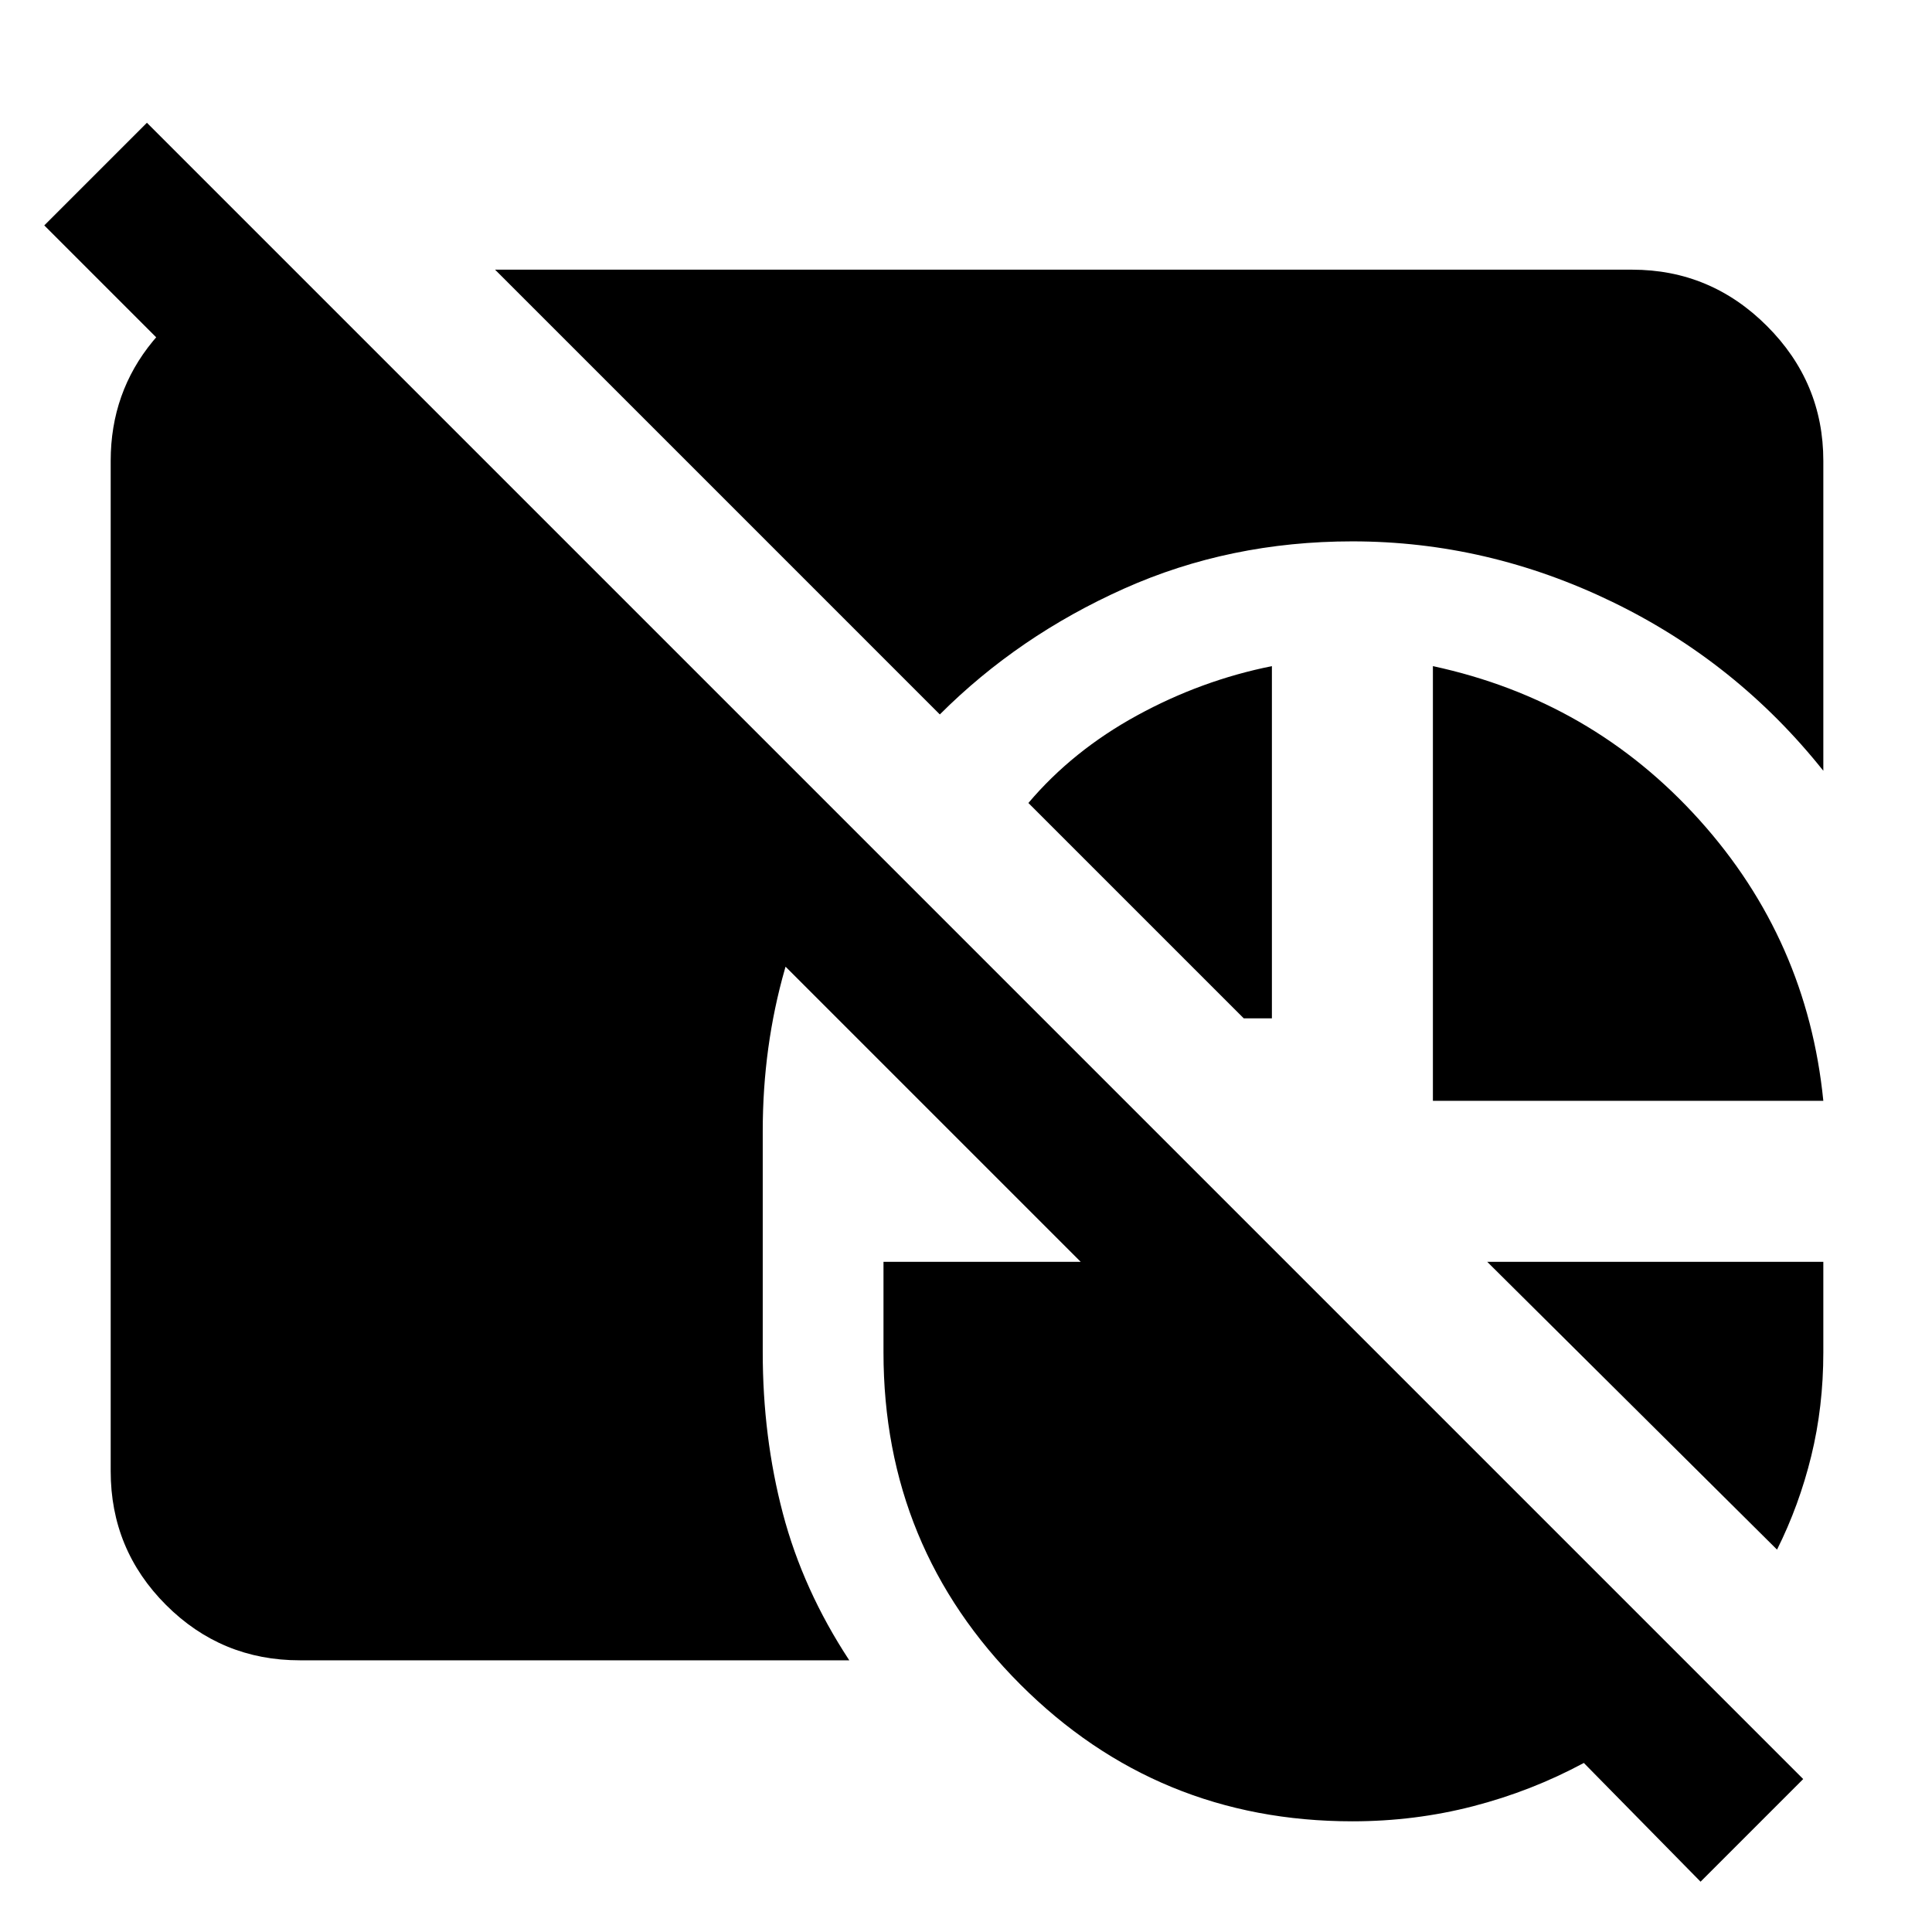 <svg xmlns="http://www.w3.org/2000/svg" width="48" height="48" viewBox="0 -960 960 960"><path d="M149-135q-39 0-66.5-27.5T55-229v-502q0-34 21-59.5t53-32.5h19l274 273q-21 33-32 71.5T379-398v110q0 42 10 80t33 73H149Zm97-691h565q39 0 67 28t28 67v154q-43-54-105-84t-129-30q-61 0-113.5 23.5T467-605L246-826Zm466 413v-216q79 17 132.5 76.5T906-413H712Zm-80-216v175h-14L511-561q22-26 54-43.5t67-24.5Zm251 439L739-333h167v45q0 27-6 51.5T883-190ZM672-55q-97 0-165-68t-68-165v-45h98L22-848l51-51L896-76l-51 51-58-59q-26 14-55 21.5T672-55Z"/></svg>